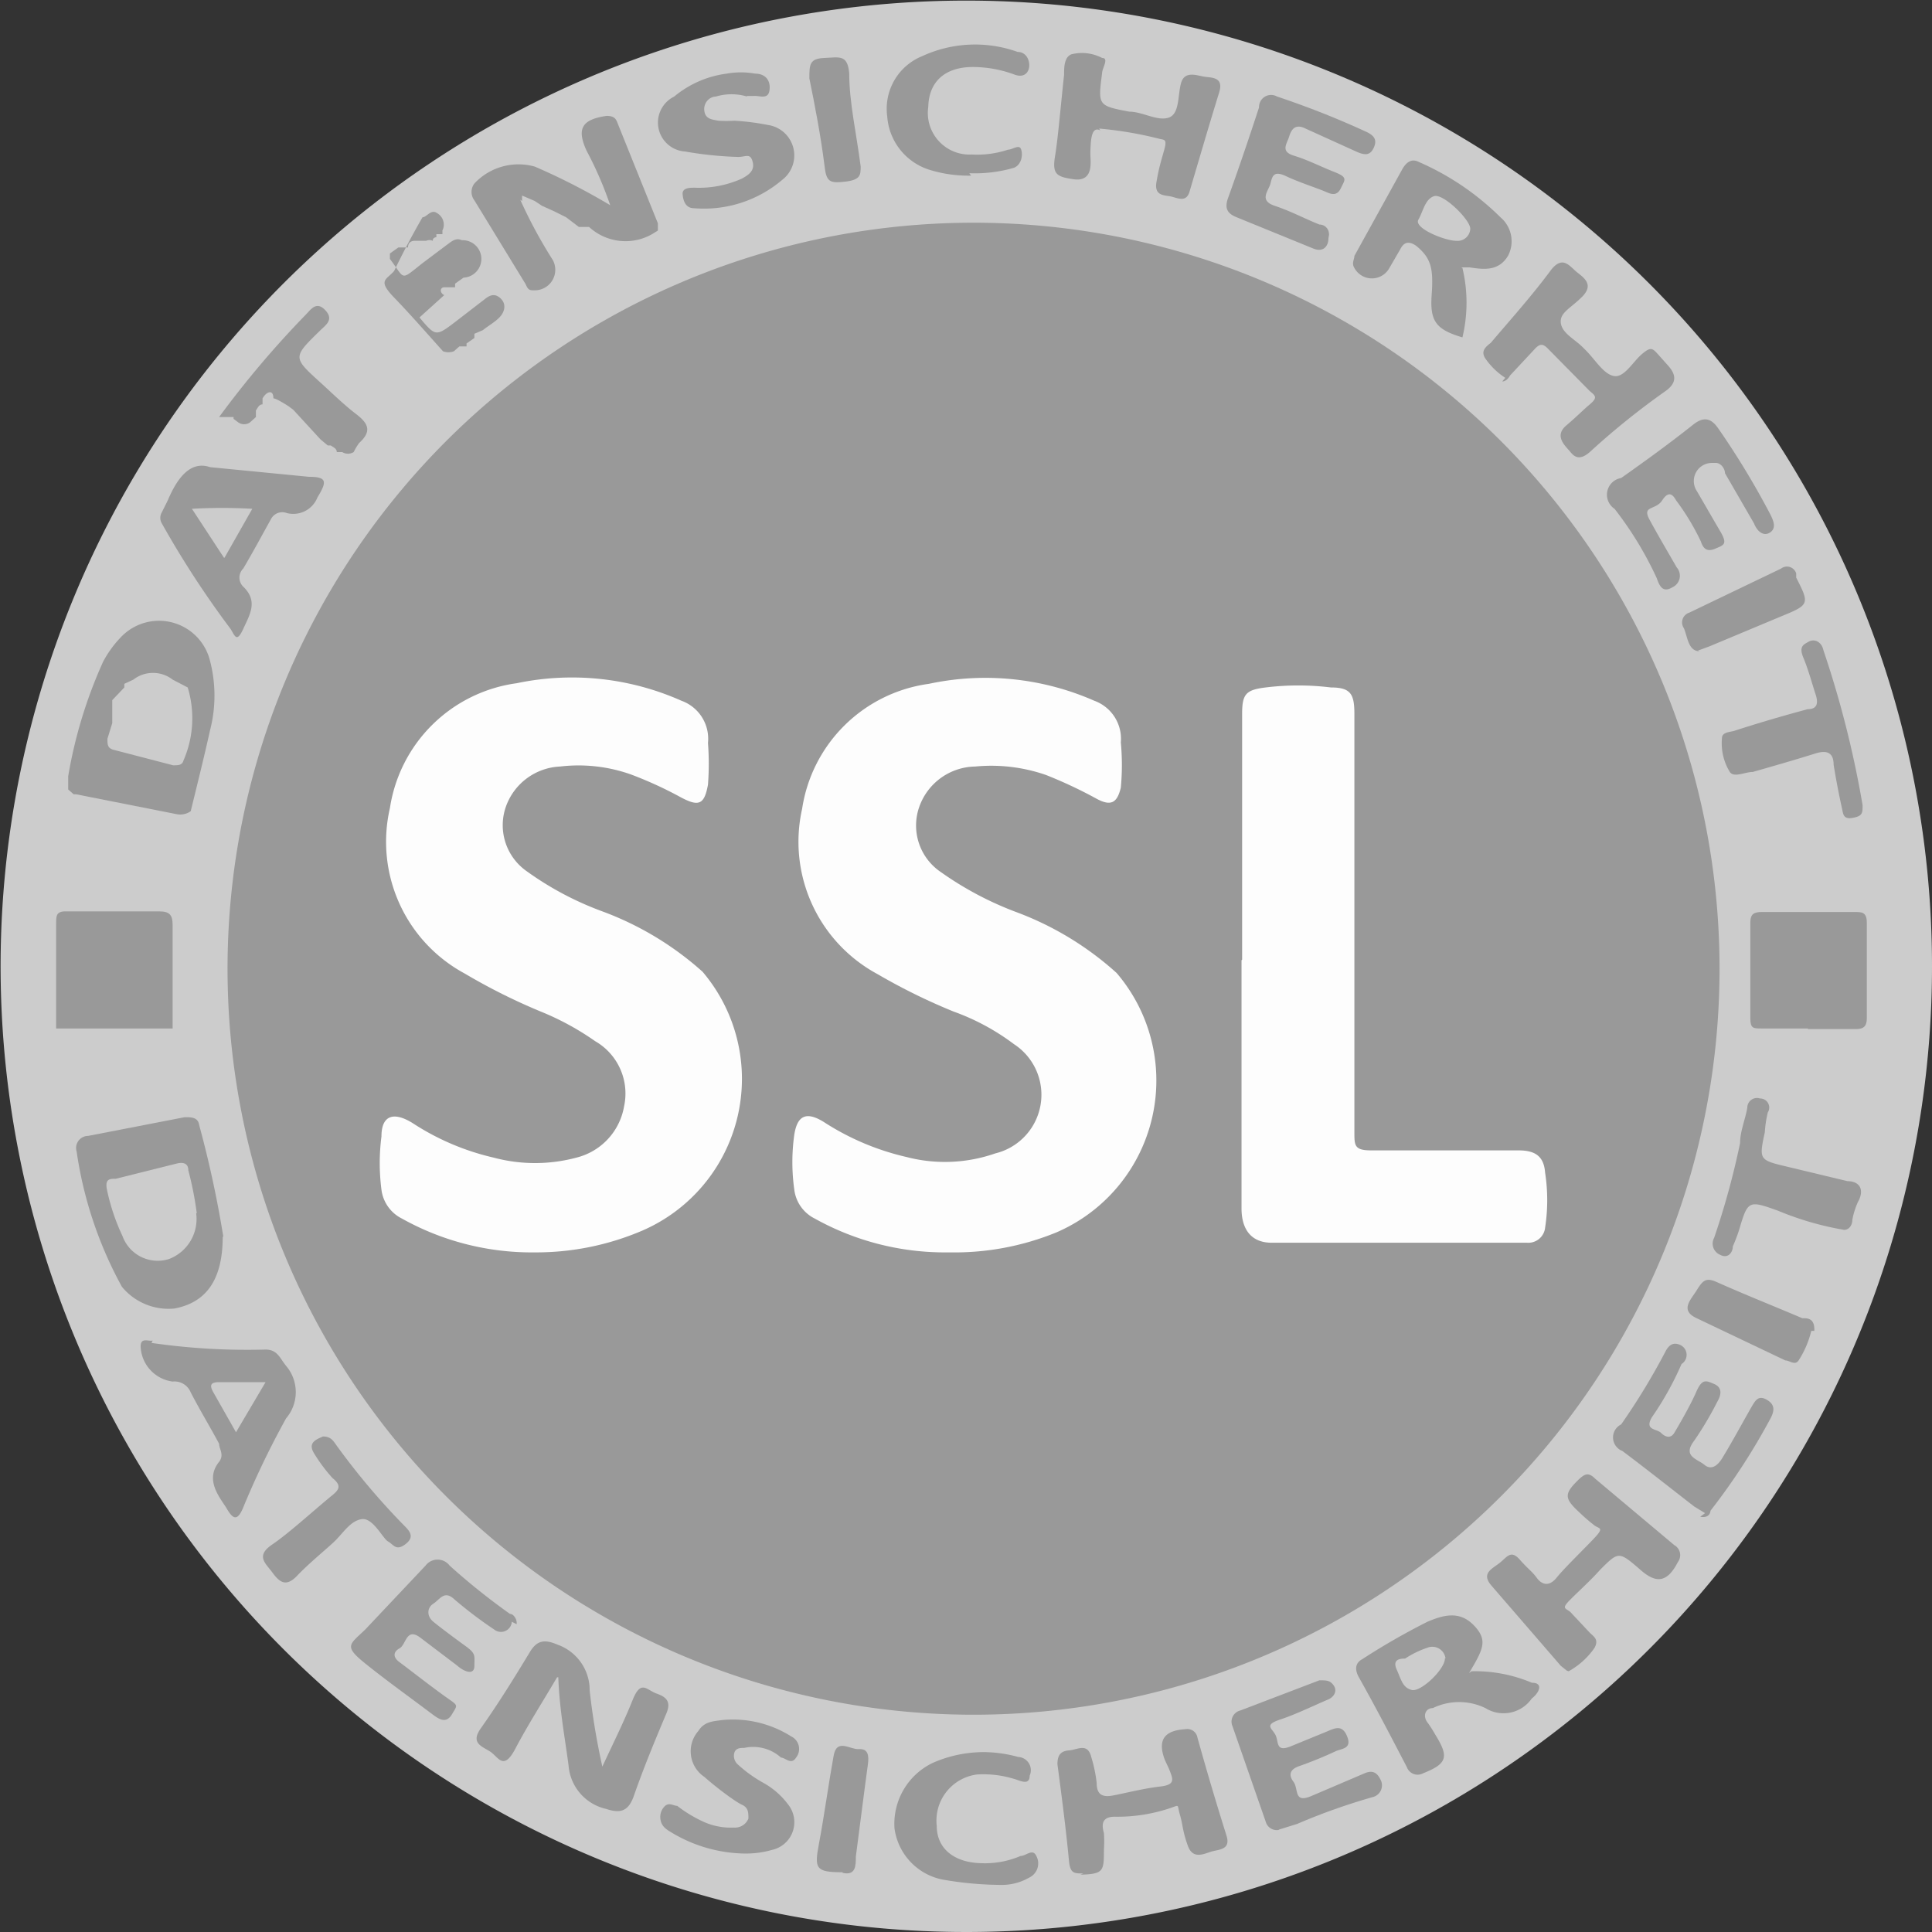 <svg xmlns="http://www.w3.org/2000/svg" xmlns:xlink="http://www.w3.org/1999/xlink" viewBox="0 0 32.01 32.01"><rect x="0" y="0" width="32.01" height="32.01" fill="#333333" stroke="none"/><defs><style>.cls-1{fill:none;}.cls-2{clip-path:url(#clip-path);}.cls-3{fill:#ccc;}.cls-4{fill:#999;}.cls-5{fill:#fdfdfd;}</style><clipPath id="clip-path" transform="translate(-0.14 -0.4)"><rect class="cls-1" width="32.96" height="33.03"/></clipPath></defs><title>Zasób 23</title><g id="Warstwa_2" data-name="Warstwa 2"><g id="Payment_icons_Germany" data-name="Payment icons Germany"><g class="cls-2"><path class="cls-3" d="M32.15,16.41a16,16,0,1,1-16-16,16,16,0,0,1,16,16" transform="translate(-0.14 -0.4)"/><path class="cls-4" d="M28.63,16.45A12.36,12.36,0,1,1,16.27,4.09,12.36,12.36,0,0,1,28.63,16.45" transform="translate(-0.14 -0.4)"/><path class="cls-4" d="M1.36,13.56l-.09-.08c0-.07,0-.15,0-.22a7.72,7.72,0,0,1,.58-1.9,1.81,1.81,0,0,1,.29-.4.87.87,0,0,1,1.48.39,2.29,2.29,0,0,1,0,1.15c-.1.45-.21.89-.32,1.34a.3.3,0,0,1-.23.05l-1.67-.33m.8-1.83,0,0,0,0,0,.06a0,0,0,0,0,0,0L2,12l0,.12,0,.1,0,.07,0,.09-.08.26c0,.09,0,.15.09.18l1,.26c.08,0,.15,0,.17-.08a1.75,1.75,0,0,0,.07-1.21h0l0,0L3,11.66H3l0,0,0,0a.53.53,0,0,0-.65,0l0,0,0,0,0,0,0,0,0,0" transform="translate(-0.14 -0.4)"/><path class="cls-4" d="M3.83,20.89c0,.71-.27,1.09-.8,1.19a1,1,0,0,1-.87-.36,6.62,6.62,0,0,1-.75-2.24.2.2,0,0,1,.19-.26l1.6-.31c.11,0,.22,0,.24.13a17.88,17.88,0,0,1,.4,1.85m-.44-.39a5.51,5.51,0,0,0-.14-.71c0-.12-.09-.14-.2-.11l-1,.25c-.1,0-.18,0-.15.17a3.43,3.43,0,0,0,.26.78.62.62,0,0,0,.77.38.71.71,0,0,0,.45-.76" transform="translate(-0.14 -0.4)"/><path class="cls-4" d="M1.07,17.43c0-.57,0-1.14,0-1.72,0-.15,0-.22.2-.21H2.78c.18,0,.22.07.22.23,0,.57,0,1.14,0,1.71H1.07" transform="translate(-0.14 -0.4)"/><path class="cls-4" d="M30.1,17.44h-.78c-.13,0-.18,0-.18-.17,0-.53,0-1.05,0-1.58,0-.15.06-.18.2-.18h1.52c.13,0,.21,0,.21.18,0,.53,0,1.05,0,1.58,0,.13-.05.18-.18.18h-.8" transform="translate(-0.14 -0.4)"/><path class="cls-4" d="M8.76,3.71a7.94,7.94,0,0,0,.54,1A.34.34,0,0,1,9,5.21c-.08,0-.11,0-.15-.1L8,3.72a.23.23,0,0,1,0-.28,1,1,0,0,1,1-.28,10.67,10.67,0,0,1,1.25.64,6.08,6.08,0,0,0-.39-.9c-.17-.37-.08-.52.33-.58.14,0,.16.06.19.14l.66,1.64h0l0,.12-.08.05,0,0a.89.89,0,0,1-1.06-.11l0,0-.08,0h0l-.09,0h0L9.52,4h0l-.2-.1h0l-.2-.09,0,0L9,3.73l0,0-.21-.09h0l0,.09" transform="translate(-0.14 -0.4)"/><path class="cls-4" d="M9.37,28.19c-.26.44-.49.8-.69,1.18s-.28.14-.42.05-.33-.14-.15-.39c.29-.41.55-.83.81-1.26.12-.2.25-.21.46-.12a.8.8,0,0,1,.53.76,11.66,11.66,0,0,0,.21,1.26c.19-.41.36-.75.5-1.1s.23-.17.4-.11.24.14.16.33c-.19.45-.38.91-.54,1.37-.09.25-.22.29-.46.21a.8.8,0,0,1-.62-.72c-.06-.46-.15-.92-.17-1.46" transform="translate(-0.14 -0.4)"/><path class="cls-4" d="M24.52,28.09a2.42,2.42,0,0,1,1,.19c.2,0,.12.17,0,.26a.57.57,0,0,1-.77.16,1,1,0,0,0-.87,0c-.12,0-.18.13-.08.25a2.1,2.1,0,0,1,.12.19c.23.37.2.48-.2.64a.19.19,0,0,1-.27-.1c-.26-.5-.52-1-.79-1.48-.07-.12-.08-.24.05-.31a11.31,11.31,0,0,1,1.08-.62c.26-.11.53-.19.77.06s.15.4-.08.79m-.39-.24a.22.22,0,0,0-.3-.18,1.6,1.6,0,0,0-.37.18c-.06,0-.22,0-.14.18s.1.3.25.34.56-.35.55-.53" transform="translate(-0.14 -0.4)"/><path class="cls-4" d="M26.1,28.08,26,28l-1.15-1.33c-.17-.2,0-.27.13-.37s.19-.23.34-.06.2.19.28.3.2.16.33,0,.41-.43.61-.64.09-.16,0-.24a2.89,2.89,0,0,1-.23-.2c-.26-.24-.26-.31,0-.56.09-.08.15-.11.26,0L27.88,26a.19.19,0,0,1,.06.28c-.17.33-.35.37-.62.13l0,0c-.36-.31-.36-.31-.67,0-.15.17-.33.33-.49.49s-.08.14,0,.21l.3.32c.07.08.18.12.1.27a1.27,1.27,0,0,1-.43.39" transform="translate(-0.14 -0.4)"/><path class="cls-4" d="M24.37,4.84a2.47,2.47,0,0,1,0,1.15c-.44-.13-.54-.27-.51-.7s0-.61-.26-.82c-.12-.08-.2-.06-.26.06l-.18.31a.33.33,0,0,1-.58,0c-.05-.08,0-.14,0-.2l.79-1.43c.06-.11.15-.19.27-.13A4.44,4.44,0,0,1,25,4a.52.52,0,0,1,.13.63c-.15.26-.39.24-.64.2h-.14l0,0h0m-.08-.44a.21.21,0,0,0,.23-.2c0-.15-.45-.59-.6-.54s-.18.25-.26.39.44.35.63.35" transform="translate(-0.14 -0.4)"/><path class="cls-4" d="M3.62,8.14l1.64.16c.3,0,.3.08.14.34a.43.43,0,0,1-.51.26.21.21,0,0,0-.26.1c-.15.27-.3.55-.46.82a.21.21,0,0,0,0,.3c.25.24.11.46,0,.7s-.14.11-.21,0A15.72,15.72,0,0,1,2.82,9.07a.18.18,0,0,1,0-.18l.1-.2c.16-.38.38-.66.7-.55m.24,1.5.46-.81a8.62,8.62,0,0,0-1,0l.53.81" transform="translate(-0.14 -0.4)"/><path class="cls-4" d="M2.65,22.65a11.07,11.07,0,0,0,1.89.11c.2,0,.24.15.34.27a.67.67,0,0,1,0,.87,14.28,14.28,0,0,0-.72,1.5c-.09.2-.16.17-.26,0s-.38-.47-.13-.78c.09-.12,0-.21,0-.3-.15-.28-.32-.56-.47-.85a.29.29,0,0,0-.3-.18.61.61,0,0,1-.53-.58c0-.16.13-.08.2-.1m1.89.69H3.77c-.14,0-.16.05-.1.16l.38.67.49-.83" transform="translate(-0.14 -0.4)"/><path class="cls-4" d="M25.08,6.66a1.18,1.18,0,0,1-.33-.32c-.08-.12,0-.19.09-.26.34-.4.69-.79,1-1.21.2-.25.31-.05.44.05s.26.21.07.4-.37.26-.35.43.23.27.36.4l.06.06c.15.15.29.39.46.42s.31-.23.46-.36.18-.1.27,0l.17.19c.15.17.13.3-.06.43a12.54,12.54,0,0,0-1.24,1c-.15.13-.24.1-.32,0s-.28-.26-.07-.44.26-.24.39-.35.1-.14,0-.22l-.7-.71c-.08-.08-.13-.07-.2,0l-.42.45s-.05.1-.13.1" transform="translate(-0.14 -0.4)"/><path class="cls-4" d="M18.09,31.44c-.16,0-.22,0-.24-.22-.05-.53-.12-1.06-.19-1.59,0-.17.07-.22.2-.23s.3-.13.36.11a2.33,2.33,0,0,1,.09.43c0,.19.09.24.26.21s.52-.12.79-.15.21-.13.15-.29l-.07-.15c-.13-.34,0-.49.34-.51a.17.17,0,0,1,.2.14c.15.54.31,1.08.48,1.62.07.22-.09.23-.22.26s-.33.16-.42-.09-.08-.34-.13-.51,0-.17-.14-.12a2.75,2.75,0,0,1-.94.15c-.19,0-.23.1-.18.27a1.94,1.94,0,0,1,0,.27c0,.36,0,.41-.39.42" transform="translate(-0.14 -0.4)"/><path class="cls-4" d="M18.37,2.56c-.12-.06-.15.08-.16.25s0,.18,0,.27,0,.33-.28.29-.36-.08-.31-.38.1-.9.15-1.35c0-.12,0-.29.12-.34a.72.72,0,0,1,.51.06c.12,0,0,.17,0,.25-.07.54-.07.54.45.64h0c.22,0,.46.16.65.1s.15-.38.21-.58.26-.12.38-.1.33,0,.25.26c-.17.55-.33,1.1-.49,1.64-.05.18-.18.12-.29.09s-.3,0-.26-.24.08-.36.13-.54,0-.16-.08-.18a6.28,6.28,0,0,0-1-.17" transform="translate(-0.14 -0.4)"/><path class="cls-4" d="M28.39,25.47l-.18-.11c-.4-.31-.79-.62-1.19-.92A.24.24,0,0,1,27,24a11.1,11.1,0,0,0,.73-1.2c.05-.1.12-.17.24-.12A.18.18,0,0,1,28,23a5.1,5.1,0,0,1-.49.88c-.13.22.08.19.15.26s.16.1.22,0,.26-.44.36-.67.16-.2.3-.14.12.18.05.3a5.55,5.55,0,0,1-.38.64c-.2.26.05.3.17.4s.23,0,.3-.12c.17-.28.32-.56.48-.84.06-.1.11-.2.25-.12s.13.18.07.3a10.7,10.7,0,0,1-1,1.54s0,.13-.17.1" transform="translate(-0.14 -0.4)"/><path class="cls-4" d="M28.5,8.07a.3.3,0,0,0-.25.46c.13.22.26.45.39.67s.06.23-.08.29-.2,0-.24-.12a3.94,3.94,0,0,0-.41-.68c-.05-.09-.12-.17-.23,0s-.34.08-.21.32.3.53.45.79a.21.21,0,0,1-.07.33c-.15.09-.21,0-.26-.15a5.84,5.84,0,0,0-.7-1.15A.28.28,0,0,1,27,8.32c.41-.29.81-.58,1.2-.89.18-.14.3-.09.41.07a13.39,13.39,0,0,1,.86,1.42c.06.12.1.23,0,.3s-.21,0-.27-.15l-.48-.83c0-.07-.06-.16-.14-.17" transform="translate(-0.14 -0.4)"/><path class="cls-4" d="M7.09,5.66c.27.32.27.32.61.06l.48-.37c.1-.08.18-.08.26,0s.07.19,0,.28-.2.16-.3.24L8,5.93,8,6,8,6l0,0,0,0h0l-.13.09,0,0,0,0,0,0,0,0h0l0,.05h0l-.07,0-.05,0,0,0-.09.08,0,0h0a.26.26,0,0,1-.18,0l0,0,0,0,0,0,0,0,0,0h0l0,0,0,0,0,0,0,0,0,0,0,0c-.27-.3-.53-.6-.81-.89s-.13-.29,0-.44A13.26,13.26,0,0,1,7.14,4c.07,0,.14-.14.24-.07a.22.22,0,0,1,.09.29l0,0h0l0,.06h0l-.1,0,0,0,0,.05h0s-.06,0-.06.06h0a.13.13,0,0,0-.11,0H7s-.1,0-.1.11h0l-.11,0,0,0-.05,0-.07.05-.07.05,0,0,0,0,0,0s0,.06,0,.09c.26.34.16.37.54.07l.4-.3c.07-.05.15-.13.25-.08A.21.21,0,0,1,7.82,5l0,0,0,0,0,0h0l-.14.1,0,0,0,0h0l0,.06h0l-.09,0,0,0,0,0,0,0,0,0h0l-.09,0,0,0c-.07,0-.08.09,0,.13" transform="translate(-0.14 -0.4)"/><path class="cls-4" d="M8.62,27.27a.18.18,0,0,1-.29.13,7.05,7.05,0,0,1-.66-.5c-.17-.16-.24,0-.35.07s-.11.21,0,.3.35.27.53.4S8,27.83,8,28s-.18.09-.28,0l-.62-.47c-.23-.17-.23.12-.34.18s-.11.15,0,.23.48.37.73.55.24.14.14.31-.22.08-.33,0c-.37-.28-.75-.55-1.11-.84s-.26-.31,0-.56l1-1.06a.25.25,0,0,1,.4,0,11,11,0,0,0,1,.8c.06,0,.12.09.11.17" transform="translate(-0.14 -0.4)"/><path class="cls-4" d="M22.15,4.35c0,.11-.07.25-.27.16L20.63,4c-.15-.06-.2-.14-.15-.3.18-.5.35-1,.52-1.52A.2.2,0,0,1,21.3,2a14.42,14.42,0,0,1,1.49.59c.12.06.17.13.11.26s-.15.12-.27.07l-.86-.39c-.16-.08-.23,0-.27.13s-.15.25.08.32.44.18.67.27.17.13.11.26-.14.12-.25.07-.45-.16-.66-.26-.23,0-.26.12-.2.28.07.37.49.21.74.31c.08,0,.16.06.16.17" transform="translate(-0.14 -0.4)"/><path class="cls-4" d="M21.32,30.72a.19.19,0,0,1-.21-.14L20.56,29a.19.19,0,0,1,.13-.26L22,28.24c.12,0,.18,0,.24.09s0,.19-.1.23c-.26.11-.52.24-.79.33s-.14.14-.08.25,0,.29.24.2l.61-.25c.14-.06.26-.12.34.08s-.08.2-.18.24a6.57,6.57,0,0,1-.61.25c-.15.05-.19.14-.1.26s0,.36.29.24l.89-.38c.14-.06.21,0,.26.1a.2.2,0,0,1-.11.29,10.34,10.34,0,0,0-1.27.45l-.29.09" transform="translate(-0.14 -0.4)"/><path class="cls-4" d="M12.47,31.11a2.41,2.41,0,0,1-1.19-.34c-.1-.06-.19-.11-.2-.25a.25.25,0,0,1,.08-.2c.07-.06.14,0,.2,0a2.22,2.22,0,0,0,.45.27,1.11,1.11,0,0,0,.49.09.24.24,0,0,0,.24-.15c0-.1,0-.18-.11-.23s-.43-.29-.62-.46a.51.51,0,0,1-.1-.76c.1-.16.25-.16.38-.18a1.81,1.81,0,0,1,1.16.27.23.23,0,0,1,.08.35c-.08.13-.18,0-.25,0a.69.69,0,0,0-.61-.16c-.06,0-.13,0-.16.07a.19.19,0,0,0,.05.2,2.21,2.21,0,0,0,.43.31,1.3,1.3,0,0,1,.41.36.47.47,0,0,1-.27.75,1.55,1.55,0,0,1-.43.06" transform="translate(-0.14 -0.4)"/><path class="cls-4" d="M12.52,2A.9.9,0,0,0,12,2c-.1,0-.21.1-.19.24s.14.14.23.16a2.25,2.25,0,0,0,.27,0,4,4,0,0,1,.55.07.51.51,0,0,1,.24.91,2,2,0,0,1-1.46.47c-.14,0-.18-.12-.19-.23s.12-.11.2-.11a1.74,1.74,0,0,0,.78-.15c.11-.06.22-.13.18-.28S12.5,3,12.37,3a6,6,0,0,1-.88-.09A.48.48,0,0,1,11.31,2a1.7,1.7,0,0,1,.87-.38,1.33,1.33,0,0,1,.47,0c.16,0,.26.1.24.27s-.17.09-.26.1h-.12" transform="translate(-0.14 -0.4)"/><path class="cls-4" d="M16.23,3.31a2.18,2.18,0,0,1-.7-.1,1,1,0,0,1-.69-.88.94.94,0,0,1,.58-1A2.09,2.09,0,0,1,17,1.26c.09,0,.17.06.19.18s-.05.26-.23.2a2,2,0,0,0-.7-.13c-.46,0-.73.24-.74.66a.69.69,0,0,0,.72.79,1.61,1.61,0,0,0,.6-.08c.08,0,.19-.1.22,0s0,.25-.12.3a2.33,2.33,0,0,1-.74.09" transform="translate(-0.14 -0.4)"/><path class="cls-4" d="M31,13.74c0,.13,0,.18-.16.21s-.16-.06-.18-.15q-.08-.36-.14-.73c0-.18-.09-.25-.29-.19-.35.11-.7.21-1.05.31-.13,0-.31.1-.38,0a.91.91,0,0,1-.13-.56c0-.1.13-.1.2-.12.4-.13.81-.25,1.22-.36.16,0,.18-.1.13-.25s-.12-.41-.2-.6,0-.22.09-.27.21,0,.24.14A16.84,16.84,0,0,1,31,13.74" transform="translate(-0.14 -0.4)"/><path class="cls-4" d="M16.47,29.43a2.18,2.18,0,0,1,.54.08.22.22,0,0,1,.19.31c0,.18-.18.07-.27.05a1.73,1.73,0,0,0-.6-.07.77.77,0,0,0-.67.85c0,.38.29.61.74.62a1.5,1.5,0,0,0,.65-.12c.09,0,.2-.13.26,0a.26.26,0,0,1-.12.36.91.91,0,0,1-.44.12,5.76,5.76,0,0,1-1-.09,1,1,0,0,1-.79-.85,1.12,1.12,0,0,1,.63-1.08,2.1,2.1,0,0,1,.9-.18" transform="translate(-0.14 -0.4)"/><path class="cls-4" d="M30.6,20.76a5.05,5.05,0,0,1-1-.3c-.5-.18-.5-.17-.65.33a2.64,2.64,0,0,1-.1.26c0,.1-.08.21-.21.14a.2.2,0,0,1-.1-.28,13.1,13.1,0,0,0,.43-1.57c0-.2.09-.4.12-.59a.16.16,0,0,1,.21-.15.15.15,0,0,1,.13.23,1.85,1.85,0,0,0-.05.33c-.1.46-.09.46.37.57l1,.24c.2,0,.29.14.17.35a1.34,1.34,0,0,0-.09.29c0,.11-.08.19-.17.16" transform="translate(-0.14 -0.4)"/><path class="cls-4" d="M3.77,7.31A16.11,16.11,0,0,1,5.2,5.62c.09-.09.18-.24.33-.08s0,.25-.09.34c-.45.44-.45.44,0,.85.2.18.39.37.6.53s.26.29.05.48A1,1,0,0,0,6,7.89a.18.18,0,0,1-.19,0h0l0,0,0,0,0,0,0,0-.09,0h0c0-.06-.06-.08-.1-.11h0l0,0,0,0,0,0,0,0,0,0-.05,0-.12-.1h0l0,0,0,0L5,7.19l0,0-.08-.06h0l0,0,0,0S4.72,7,4.67,7h0c0-.15-.11-.12-.18,0h0l0,0,0,0,0,.1h0c-.06,0-.08.06-.11.1l0,0,0,.11h0l-.1.09,0,0a.17.17,0,0,1-.19,0l0,0-.08-.06,0-.06V7.31" transform="translate(-0.14 -0.4)"/><path class="cls-4" d="M5.49,24.2c.13,0,.17.07.22.14a11.61,11.61,0,0,0,1.14,1.35c.1.1.15.19,0,.3s-.19,0-.28-.05-.25-.4-.44-.37-.31.24-.46.38-.42.36-.61.56-.3.09-.41-.06-.28-.27,0-.46.67-.55,1-.82c.11-.09.15-.16,0-.28a2.71,2.71,0,0,1-.3-.4c-.11-.17,0-.23.12-.28" transform="translate(-0.14 -0.4)"/><path class="cls-4" d="M28.3,11.19c-.19,0-.2-.24-.26-.38a.17.17,0,0,1,.09-.26l1.52-.73a.16.16,0,0,1,.25.08l0,.07c.22.43.22.45-.22.63l-1.22.51-.19.07" transform="translate(-0.14 -0.4)"/><path class="cls-4" d="M30.15,22.45a1.58,1.58,0,0,1-.21.49c-.06.09-.15,0-.22,0l-1.47-.7c-.28-.13-.1-.3,0-.46s.15-.22.33-.14c.47.21.95.4,1.42.6.09,0,.21,0,.2.21" transform="translate(-0.14 -0.4)"/><path class="cls-4" d="M14.1,31.42c-.45,0-.47-.06-.39-.48s.16-1,.24-1.44c.05-.31.27-.11.42-.12s.17.1.15.25c-.07.51-.13,1-.2,1.53,0,.15,0,.32-.22.27" transform="translate(-0.14 -0.4)"/><path class="cls-4" d="M14.4,3.15c0,.15,0,.23-.26.26s-.31,0-.34-.27c-.06-.48-.16-1-.25-1.44,0-.23,0-.33.25-.34s.38-.06.41.25c0,.49.12,1,.19,1.55" transform="translate(-0.14 -0.4)"/><path class="cls-5" d="M9,21.15a4.41,4.41,0,0,1-2.2-.56.62.62,0,0,1-.34-.48,3.44,3.44,0,0,1,0-.88c0-.35.2-.42.52-.22a4.15,4.15,0,0,0,1.34.57,2.65,2.65,0,0,0,1.37,0,1.06,1.06,0,0,0,.79-.85A1,1,0,0,0,10,17.65a4.53,4.53,0,0,0-.9-.49,9.91,9.91,0,0,1-1.26-.63,2.48,2.48,0,0,1-1.24-2.74A2.46,2.46,0,0,1,8.7,11.72a4.46,4.46,0,0,1,2.73.29.67.67,0,0,1,.44.7,4.57,4.57,0,0,1,0,.69c-.06.33-.15.37-.45.21a6.47,6.47,0,0,0-.83-.38,2.6,2.6,0,0,0-1.17-.13,1,1,0,0,0-.9.67.93.93,0,0,0,.34,1.06,5.21,5.21,0,0,0,1.26.67,5.17,5.17,0,0,1,1.66,1,2.74,2.74,0,0,1-1,4.29A4.47,4.47,0,0,1,9,21.15" transform="translate(-0.14 -0.4)"/><path class="cls-5" d="M15.84,21.15a4.43,4.43,0,0,1-2.2-.56.62.62,0,0,1-.34-.48,3.27,3.27,0,0,1,0-.91c.05-.32.2-.39.49-.21a4.27,4.27,0,0,0,1.37.58,2.53,2.53,0,0,0,1.47-.06,1,1,0,0,0,.31-1.81,3.79,3.79,0,0,0-1-.54,9.9,9.9,0,0,1-1.26-.62,2.49,2.49,0,0,1-1.25-2.74,2.46,2.46,0,0,1,2.1-2.07,4.48,4.48,0,0,1,2.74.28.67.67,0,0,1,.44.69,4,4,0,0,1,0,.75c-.06.25-.16.31-.39.19a7.49,7.49,0,0,0-.85-.4,2.76,2.76,0,0,0-1.17-.14,1,1,0,0,0-.93.67.93.93,0,0,0,.36,1.08,5.47,5.47,0,0,0,1.27.67,5.16,5.16,0,0,1,1.64,1,2.74,2.74,0,0,1-1,4.3,4.46,4.46,0,0,1-1.76.33" transform="translate(-0.14 -0.4)"/><path class="cls-5" d="M20.72,16.3V12.23c0-.33.06-.4.39-.44a4.42,4.42,0,0,1,1.08,0c.33,0,.39.11.39.44,0,2.31,0,4.62,0,6.93,0,.22,0,.3.28.3.81,0,1.63,0,2.44,0,.28,0,.42.1.44.37a3,3,0,0,1,0,.91.28.28,0,0,1-.3.25H21.21c-.33,0-.5-.21-.5-.57q0-2.05,0-4.11" transform="translate(-0.14 -0.4)"/></g></g></g></svg>